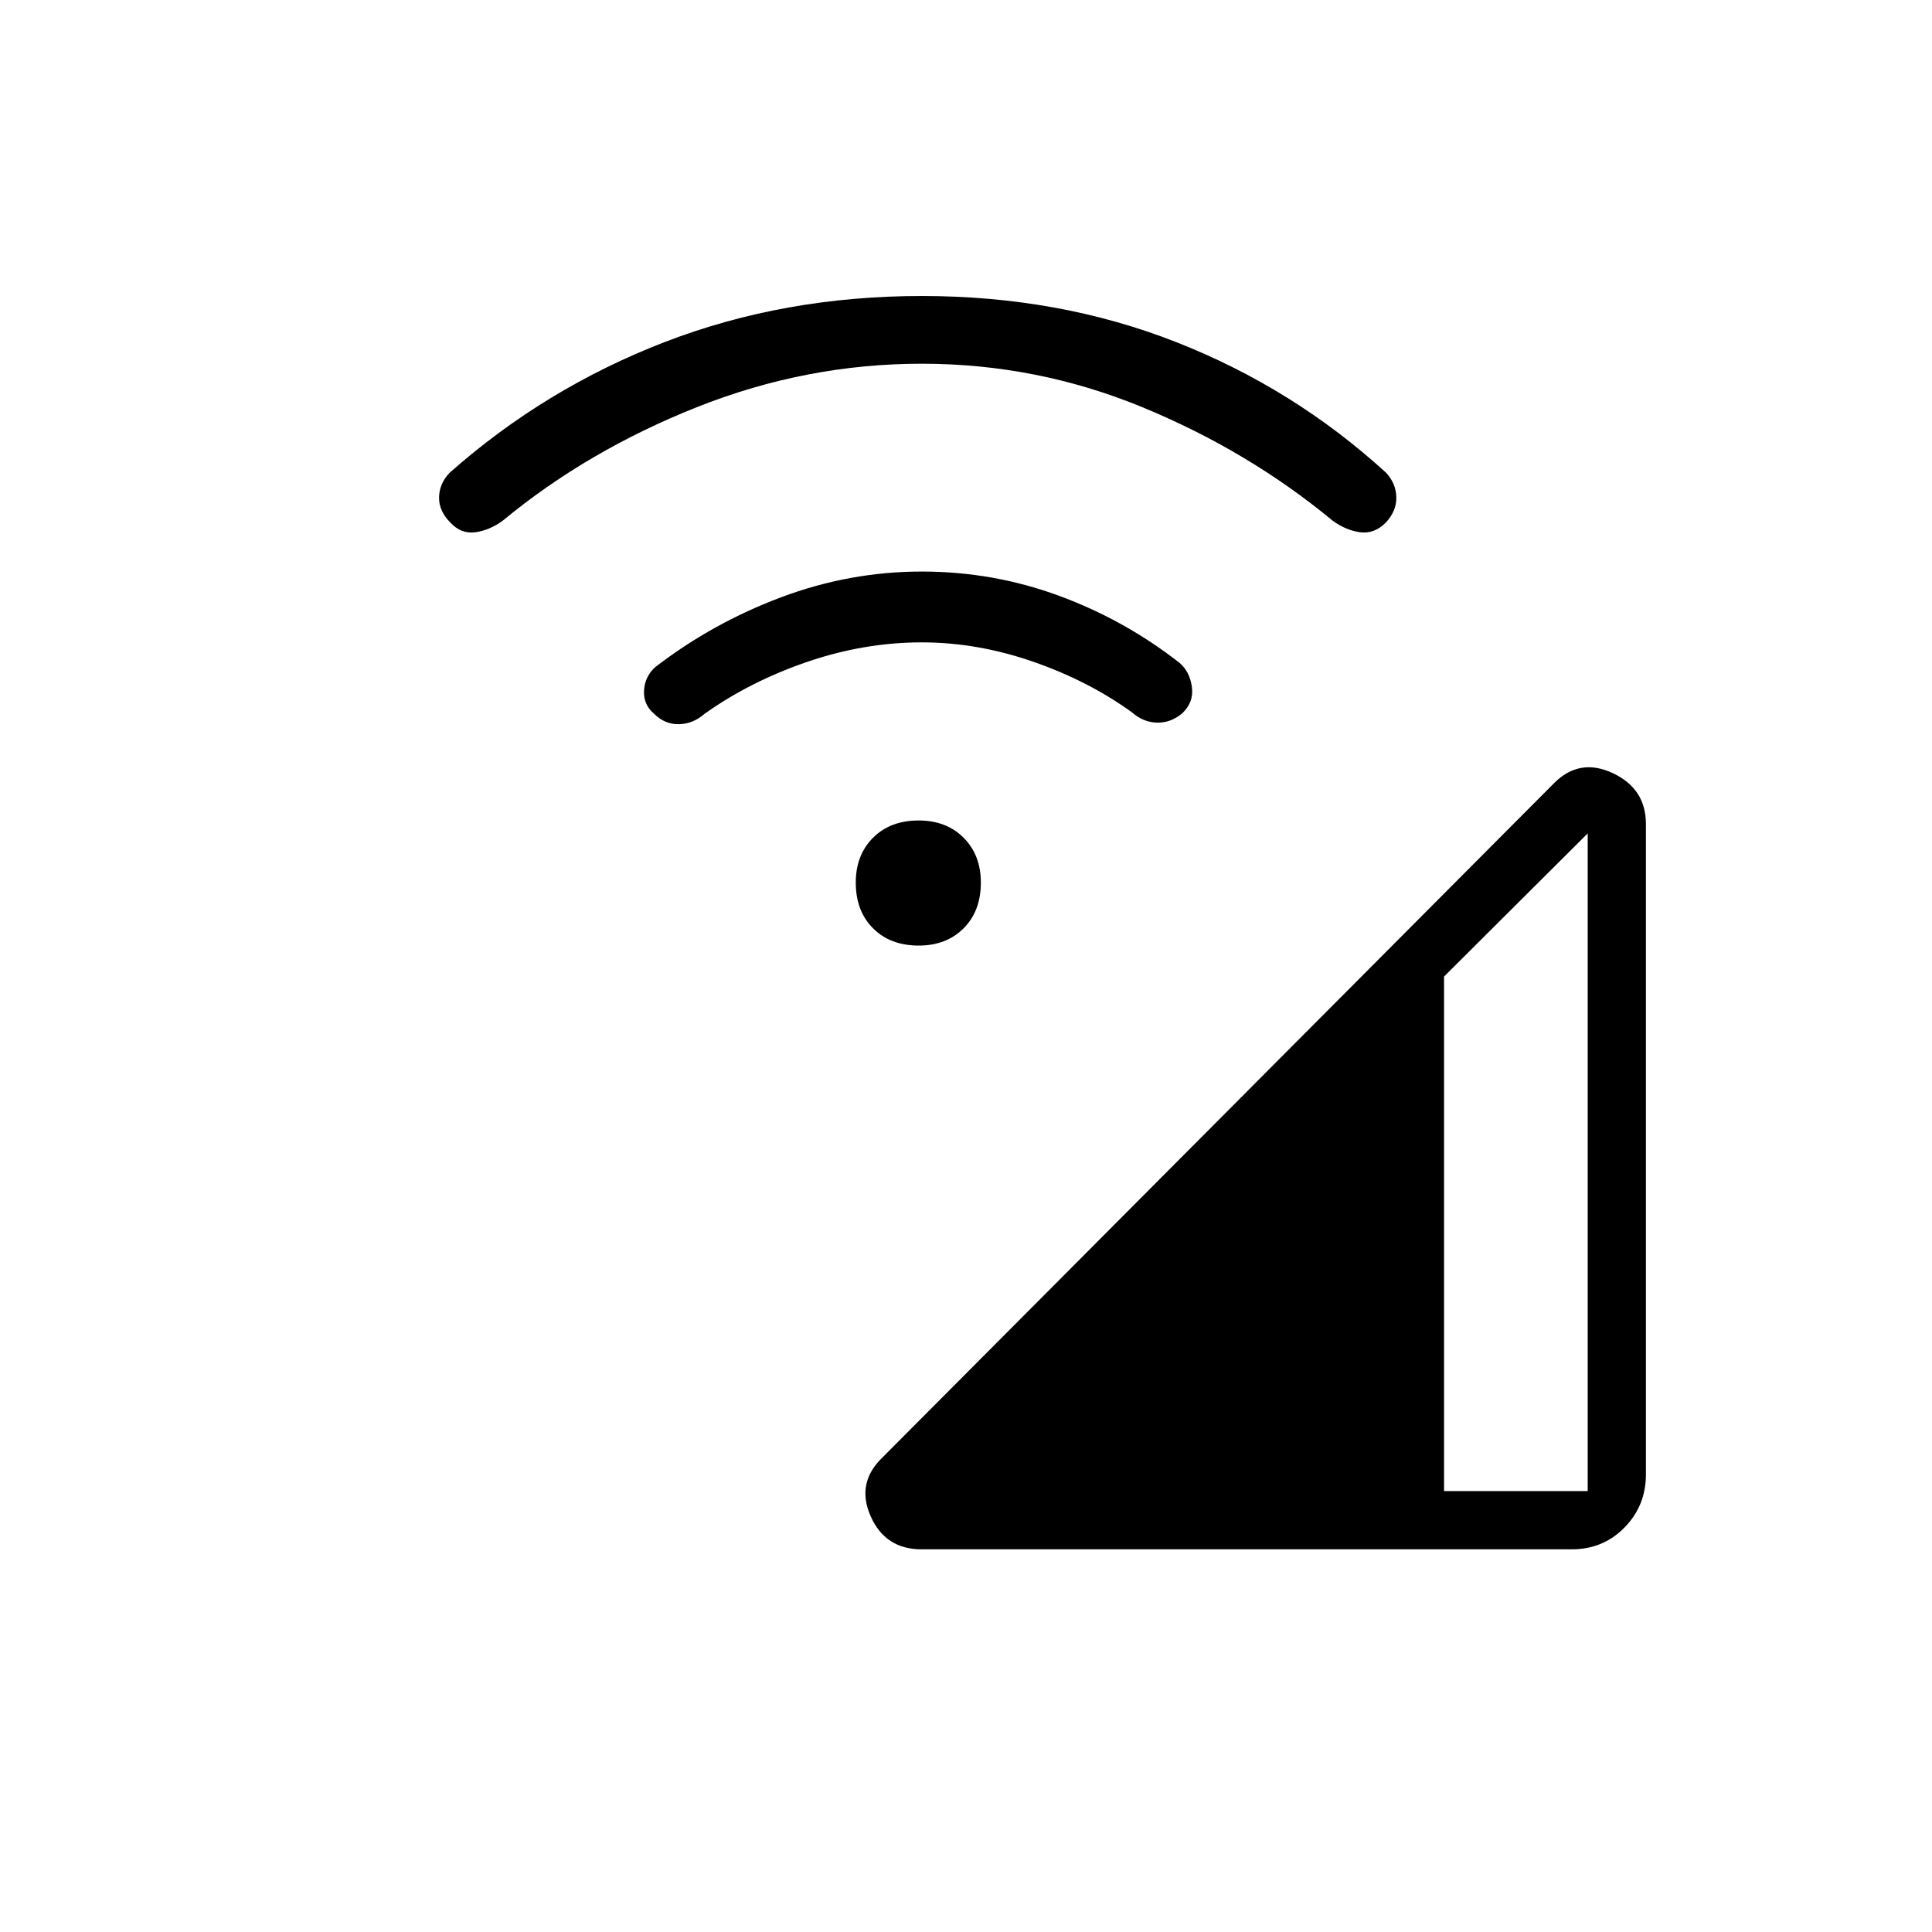 <svg xmlns="http://www.w3.org/2000/svg" height="20" viewBox="0 -960 960 960" width="20"><path d="M457.91-190.15q-18.03 0-25.3-16.47-7.26-16.46 5.77-29.07l333.9-335.23q12.64-12.62 29.1-4.91 16.47 7.71 16.47 25.31v323.13q0 15.54-10.63 26.39-10.63 10.85-26.2 10.85H457.91Zm259.63-28.93h71.38v-326.8l-71.38 71.12v255.68ZM456.5-490.15q-14.12 0-22.69-8.58-8.58-8.58-8.58-22.69 0-13.73 8.58-22.31 8.57-8.58 22.69-8.58 13.73 0 22.31 8.58 8.57 8.58 8.57 22.31 0 14.11-8.57 22.69-8.58 8.58-22.31 8.58Zm1.54-150.66q-28.69 0-57.06 9.73-28.36 9.73-50.94 25.81-5.62 4.92-12.58 5.12-6.96.19-12.34-5.08-5.5-4.62-5.1-11.64.4-7.01 5.6-11.67 28.34-21.84 62.44-34.65Q422.15-676 458.04-676q35.5 0 68.19 12.04t59.93 33.38q5.07 4.39 6.09 11.98 1.02 7.6-4.87 13.1-5.76 4.77-12.53 4.58-6.77-.2-12.39-5.12-21.69-15.69-49.29-25.23-27.59-9.54-55.13-9.54Zm0-138.46q-57.58 0-111.91 21.64-54.32 21.63-96.28 56.32-6.5 4.77-13.58 5.77t-12.46-4.77q-5.77-5.77-5.64-12.59.14-6.83 5.24-12.19 47.51-42.03 106.84-64.93 59.33-22.9 127.79-22.9 68.08 0 126.38 22.9 58.31 22.9 104.33 64.93 4.94 5.36 5.08 12.19.13 6.82-5.25 12.59-5.77 5.77-12.85 4.77t-13.58-5.77q-41.96-34.69-94.44-56.32-52.48-21.64-109.67-21.64Z"/></svg>